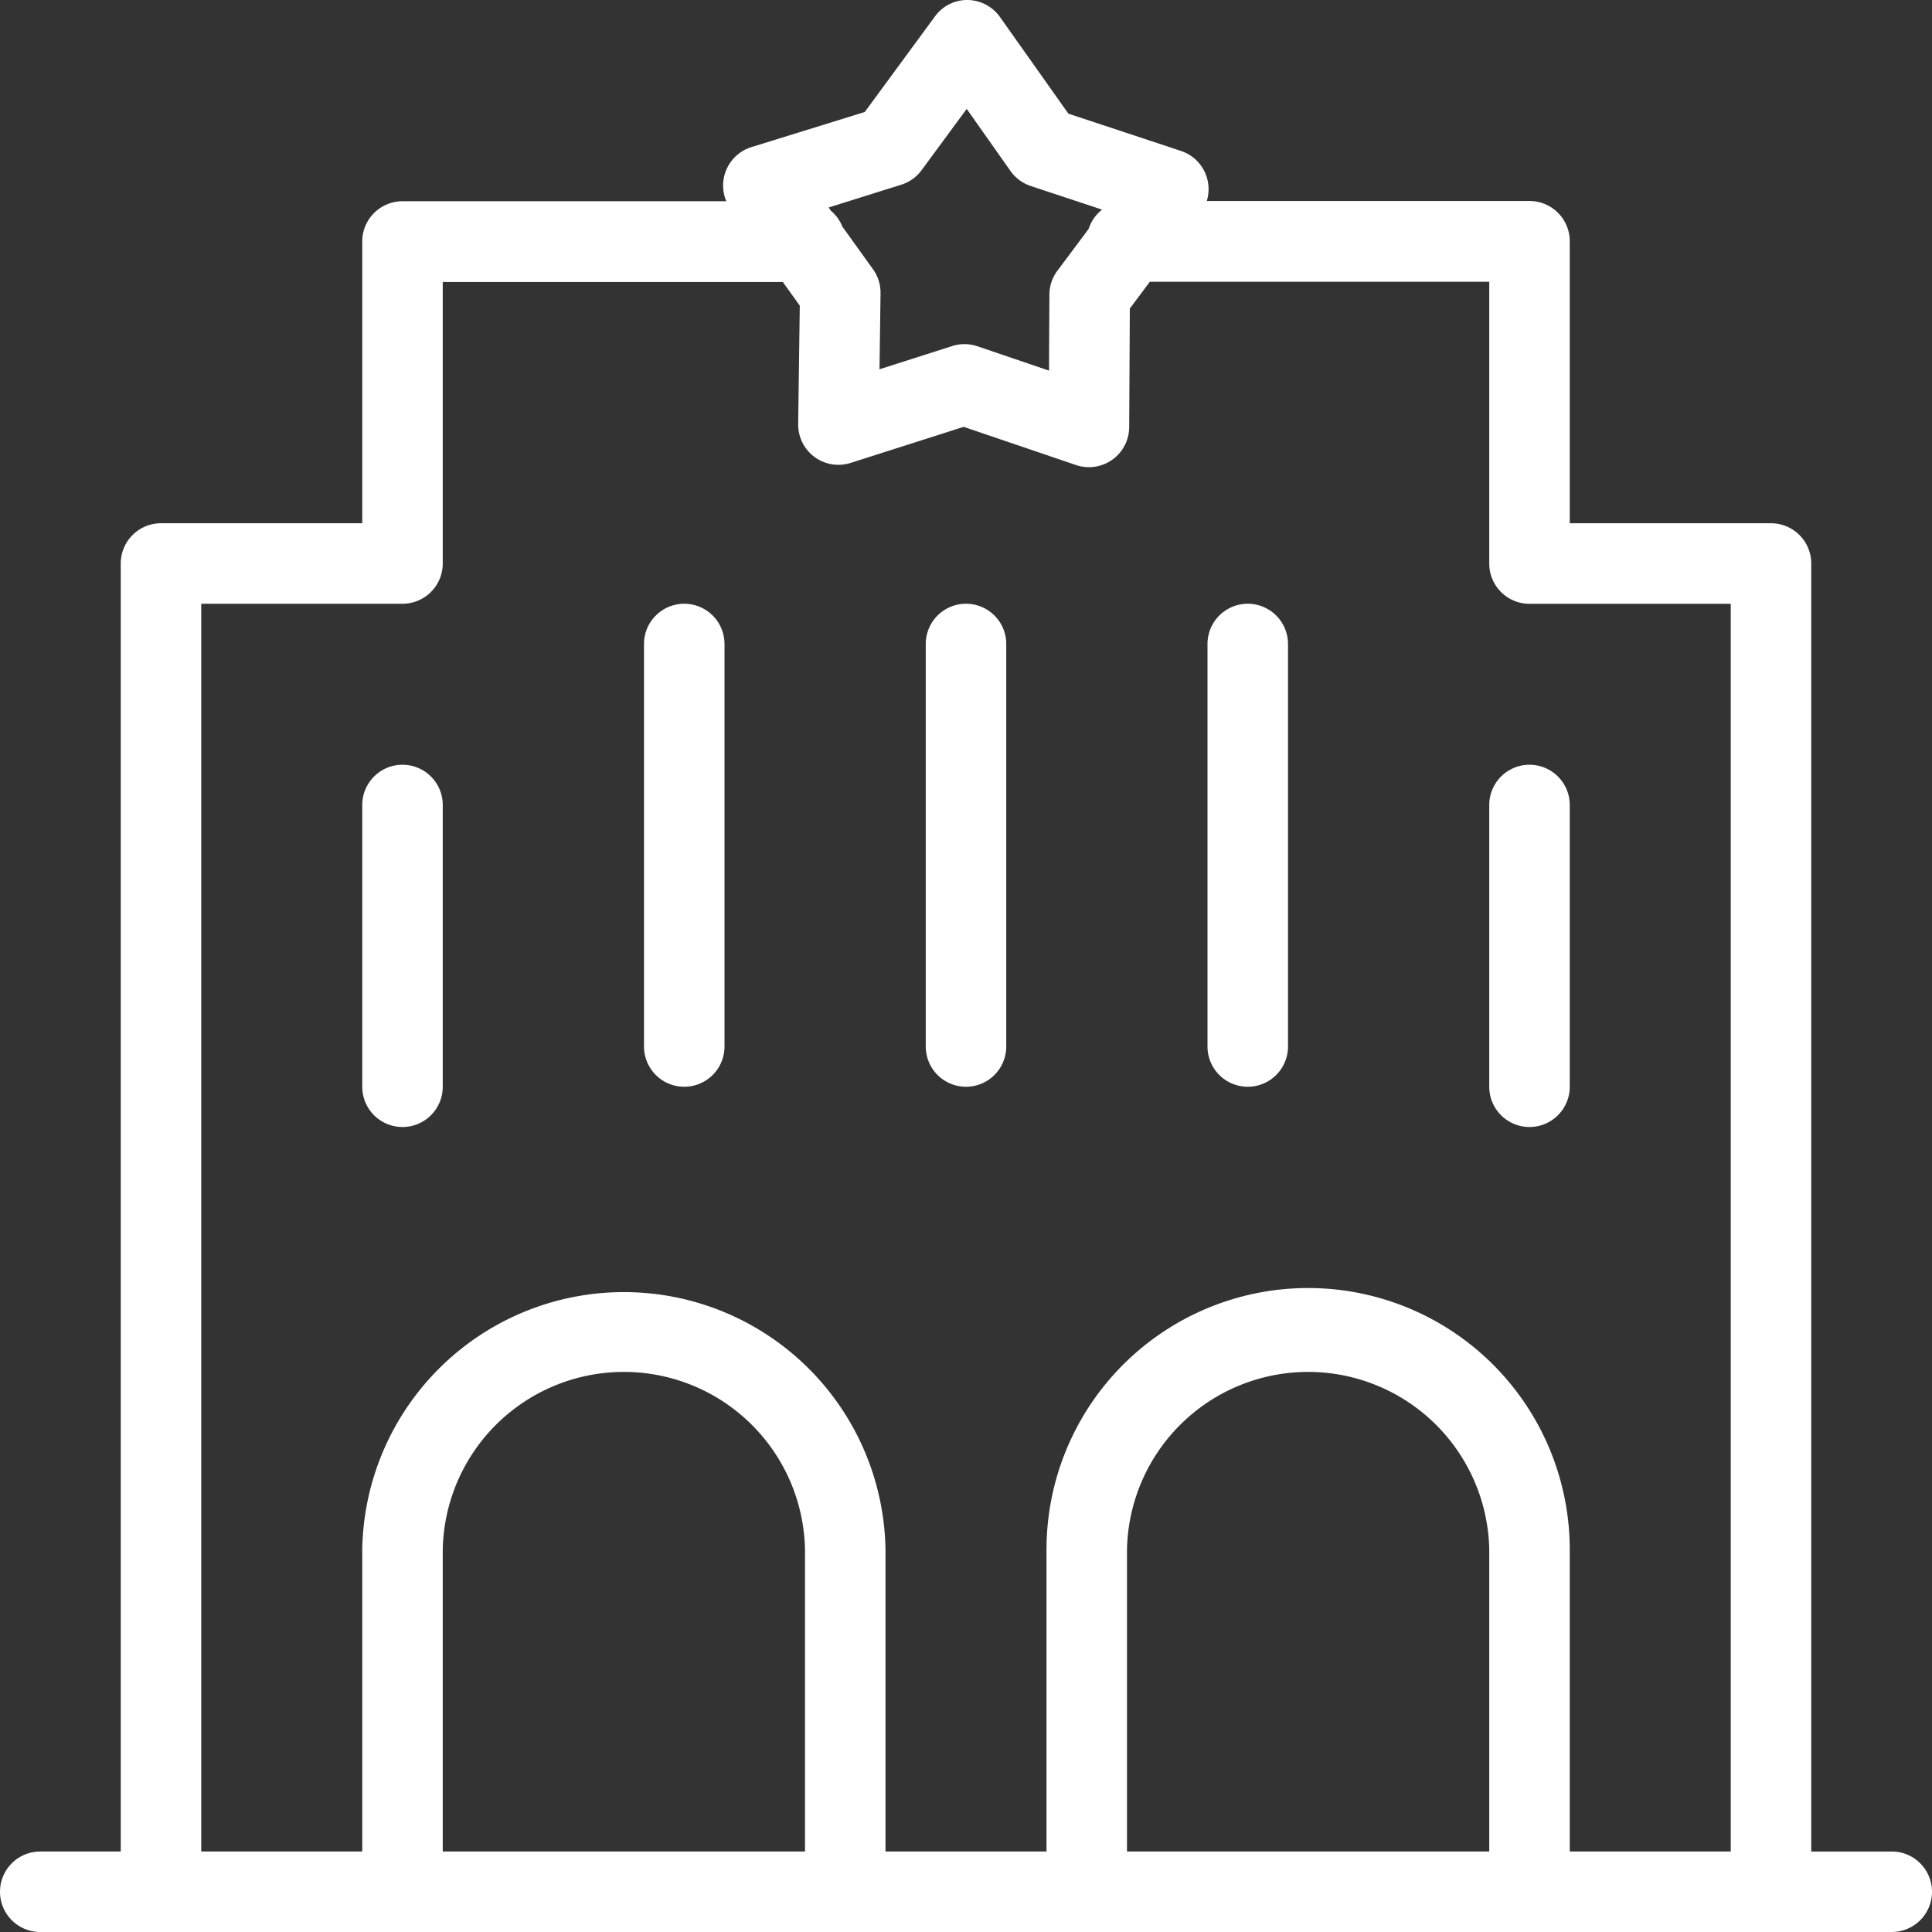 <svg xmlns="http://www.w3.org/2000/svg" width="30" height="30" viewBox="0 0 30 30">
  <rect x="0" y="0" width="30" height="30" fill="#333333" stroke="none"/>
  <path id="XMLID_1423_" d="M6.875,12.5v4.375a.625.625,0,0,1-1.25,0V12.5a.625.625,0,0,1,1.25,0ZM30,29.375a.625.625,0,0,1-.625.625H.625a.625.625,0,1,1,0-1.25h1.25v-20A.625.625,0,0,1,2.5,8.125H5.625V3.75a.625.625,0,0,1,.625-.625h5.028a.625.625,0,0,1,.391-.841l1.759-.545L14.518.255A.617.617,0,0,1,15.028,0a.625.625,0,0,1,.5.265l1.062,1.5,1.749.579a.625.625,0,0,1,.4.777H23.75a.625.625,0,0,1,.625.625V8.125H27.5a.625.625,0,0,1,.625.625v20h1.25A.625.625,0,0,1,30,29.375ZM12.867,3.222l.038.053a.627.627,0,0,1,.176.245l.475.661a.625.625,0,0,1,.117.373l-.016,1.18,1.124-.359a.625.625,0,0,1,.391,0l1.117.38.006-1.18a.625.625,0,0,1,.124-.371l.485-.649a.627.627,0,0,1,.209-.3l-1.108-.367a.625.625,0,0,1-.314-.233l-.68-.964-.7.951a.625.625,0,0,1-.319.227ZM12.5,24.063a2.813,2.813,0,0,0-5.625,0V28.75H12.5Zm10.625,0a2.813,2.813,0,0,0-5.625,0V28.75h5.625Zm3.75-14.687H23.75a.625.625,0,0,1-.625-.625V4.375h-5.27l-.311.416-.01,1.842a.625.625,0,0,1-.826.588l-1.744-.593-1.755.56a.625.625,0,0,1-.815-.6l.025-1.842-.263-.367H6.875V8.75a.625.625,0,0,1-.625.625H3.125V28.75h2.5V24.063a4.063,4.063,0,0,1,8.125,0V28.75h2.5V24.063a4.062,4.062,0,1,1,8.125,0V28.75h2.5ZM23.125,12.5v4.375a.625.625,0,1,0,1.25,0V12.5a.625.625,0,1,0-1.25,0Zm-3.75-3.125A.625.625,0,0,0,18.75,10v6.25a.625.625,0,0,0,1.25,0V10A.625.625,0,0,0,19.375,9.375ZM15,9.375a.625.625,0,0,0-.625.625v6.25a.625.625,0,1,0,1.25,0V10A.625.625,0,0,0,15,9.375Zm-4.375,0A.625.625,0,0,0,10,10v6.25a.625.625,0,1,0,1.25,0V10A.625.625,0,0,0,10.625,9.375Z" transform="translate(0 0)" fill="#fff"/>
</svg>
